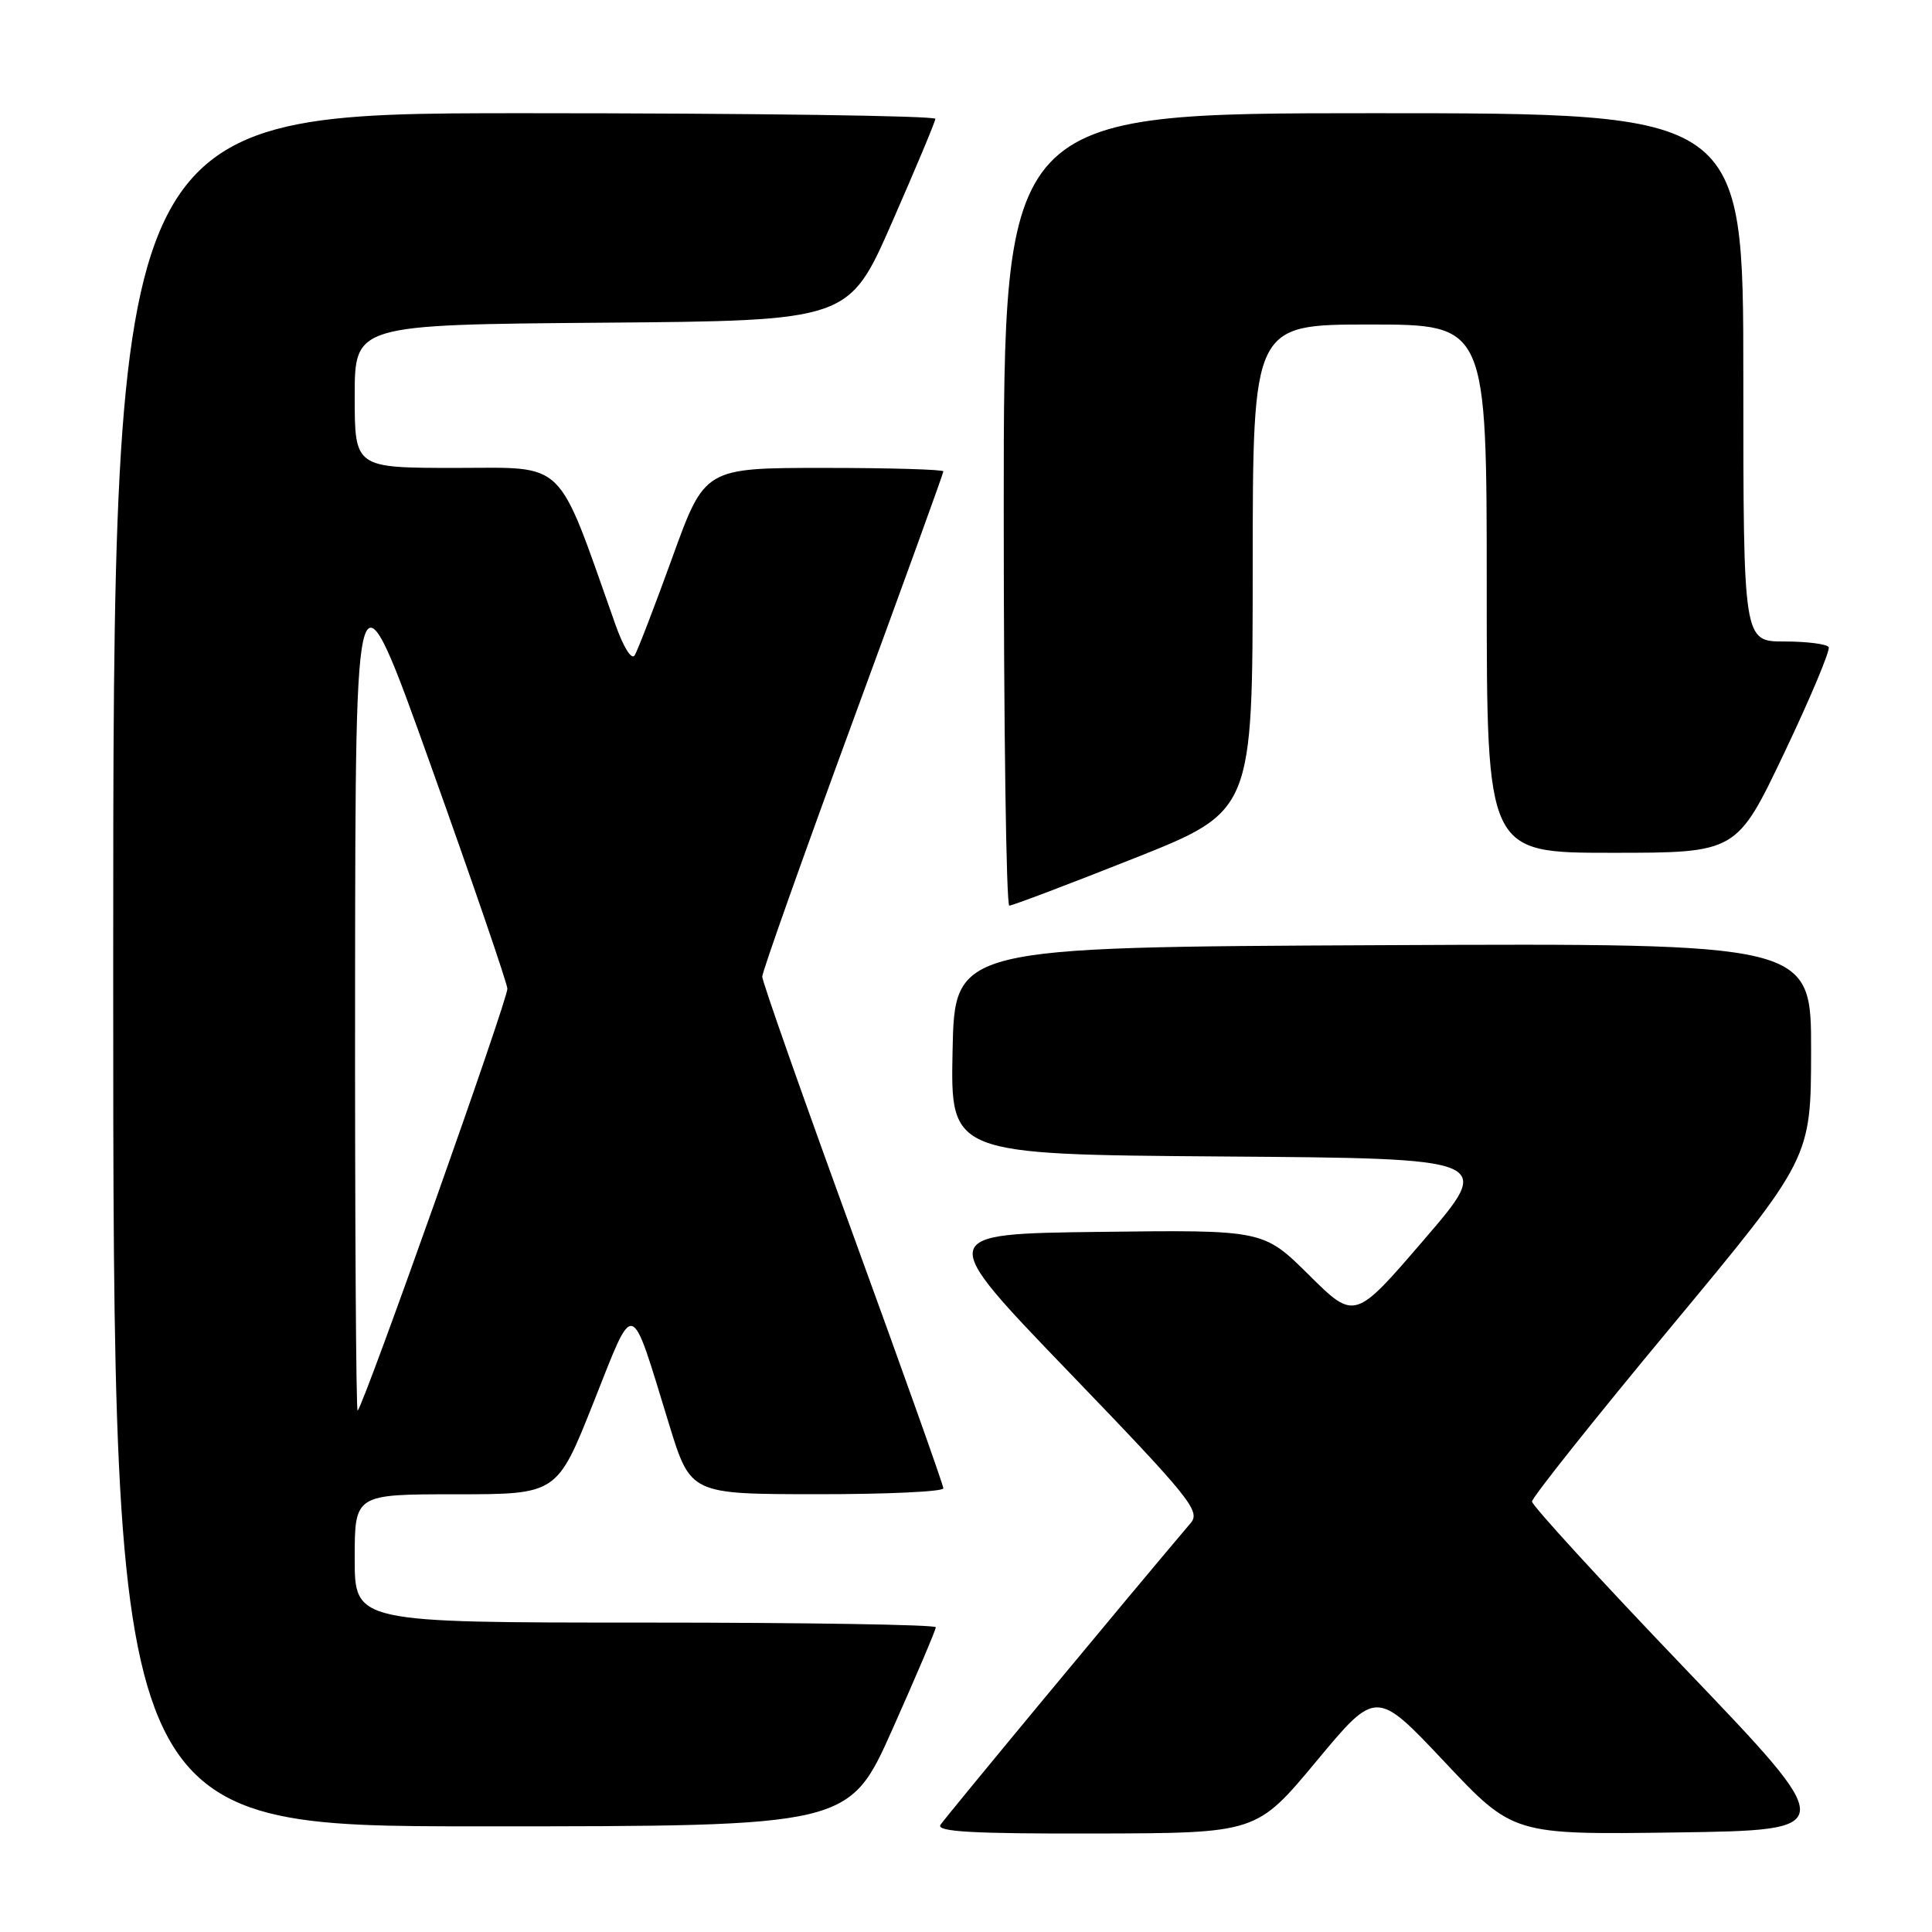 <?xml version="1.0" encoding="UTF-8" standalone="no"?>
<!DOCTYPE svg PUBLIC "-//W3C//DTD SVG 1.1//EN" "http://www.w3.org/Graphics/SVG/1.1/DTD/svg11.dtd" >
<svg xmlns="http://www.w3.org/2000/svg" xmlns:xlink="http://www.w3.org/1999/xlink" version="1.1" viewBox="0 0 256 256">
 <g >
 <path fill="currentColor"
d=" M 174.43 233.37 C 182.35 223.84 182.35 223.84 191.43 233.48 C 200.50 243.11 200.50 243.11 222.13 242.81 C 243.75 242.50 243.75 242.50 223.38 221.21 C 212.17 209.50 203.00 199.49 203.00 198.96 C 203.00 198.43 211.31 187.99 221.48 175.75 C 239.96 153.50 239.96 153.50 239.98 139.24 C 240.00 124.98 240.00 124.98 183.25 125.24 C 126.50 125.50 126.50 125.50 126.22 139.24 C 125.94 152.97 125.94 152.97 161.94 153.24 C 197.94 153.50 197.94 153.50 188.72 164.23 C 179.51 174.95 179.51 174.95 173.46 168.96 C 167.41 162.96 167.41 162.96 145.71 163.23 C 124.01 163.50 124.01 163.50 141.62 181.79 C 157.62 198.40 159.11 200.23 157.79 201.79 C 149.47 211.59 125.18 240.90 124.61 241.81 C 124.06 242.72 129.00 242.99 145.19 242.95 C 166.50 242.90 166.50 242.90 174.43 233.37 Z  M 118.26 229.12 C 121.42 222.03 124.00 215.96 124.00 215.62 C 124.00 215.28 106.68 215.00 85.50 215.00 C 47.00 215.00 47.00 215.00 47.00 206.50 C 47.00 198.00 47.00 198.00 60.41 198.00 C 73.81 198.00 73.81 198.00 78.63 185.87 C 84.16 171.96 83.44 171.75 88.66 188.74 C 91.50 197.98 91.50 197.98 108.25 197.99 C 117.46 198.00 125.00 197.65 125.00 197.21 C 125.00 196.78 119.60 181.61 113.00 163.50 C 106.40 145.39 101.00 130.05 101.00 129.41 C 101.00 128.77 106.40 113.55 113.00 95.58 C 119.60 77.62 125.00 62.72 125.00 62.46 C 125.00 62.21 117.89 62.00 109.19 62.00 C 93.38 62.00 93.38 62.00 89.10 73.84 C 86.74 80.35 84.49 86.20 84.10 86.83 C 83.69 87.50 82.61 85.77 81.54 82.74 C 73.67 60.50 75.20 62.00 60.41 62.00 C 47.00 62.00 47.00 62.00 47.00 52.51 C 47.00 43.03 47.00 43.03 79.74 42.76 C 112.48 42.50 112.48 42.50 118.18 29.50 C 121.32 22.35 123.91 16.16 123.94 15.75 C 123.97 15.34 99.48 15.00 69.50 15.00 C 15.00 15.00 15.00 15.00 15.00 128.50 C 15.00 242.00 15.00 242.00 63.76 242.00 C 112.51 242.00 112.51 242.00 118.26 229.12 Z  M 150.23 113.75 C 165.98 107.50 165.98 107.50 165.99 75.25 C 166.00 43.00 166.00 43.00 181.50 43.00 C 197.00 43.00 197.00 43.00 197.00 78.00 C 197.00 113.00 197.00 113.00 213.56 113.00 C 230.12 113.00 230.12 113.00 236.43 99.75 C 239.90 92.46 242.54 86.16 242.31 85.75 C 242.07 85.34 239.43 85.00 236.44 85.00 C 231.00 85.00 231.00 85.00 231.00 50.00 C 231.00 15.00 231.00 15.00 182.00 15.00 C 133.00 15.00 133.00 15.00 133.00 67.50 C 133.00 96.38 133.33 120.00 133.74 120.00 C 134.14 120.00 141.56 117.19 150.23 113.75 Z  M 47.05 130.42 C 47.10 73.50 47.10 73.50 57.11 101.50 C 62.62 116.90 67.17 130.18 67.23 131.00 C 67.32 132.35 48.32 185.92 47.39 186.92 C 47.18 187.15 47.02 161.72 47.05 130.42 Z "/>
</g>
</svg>